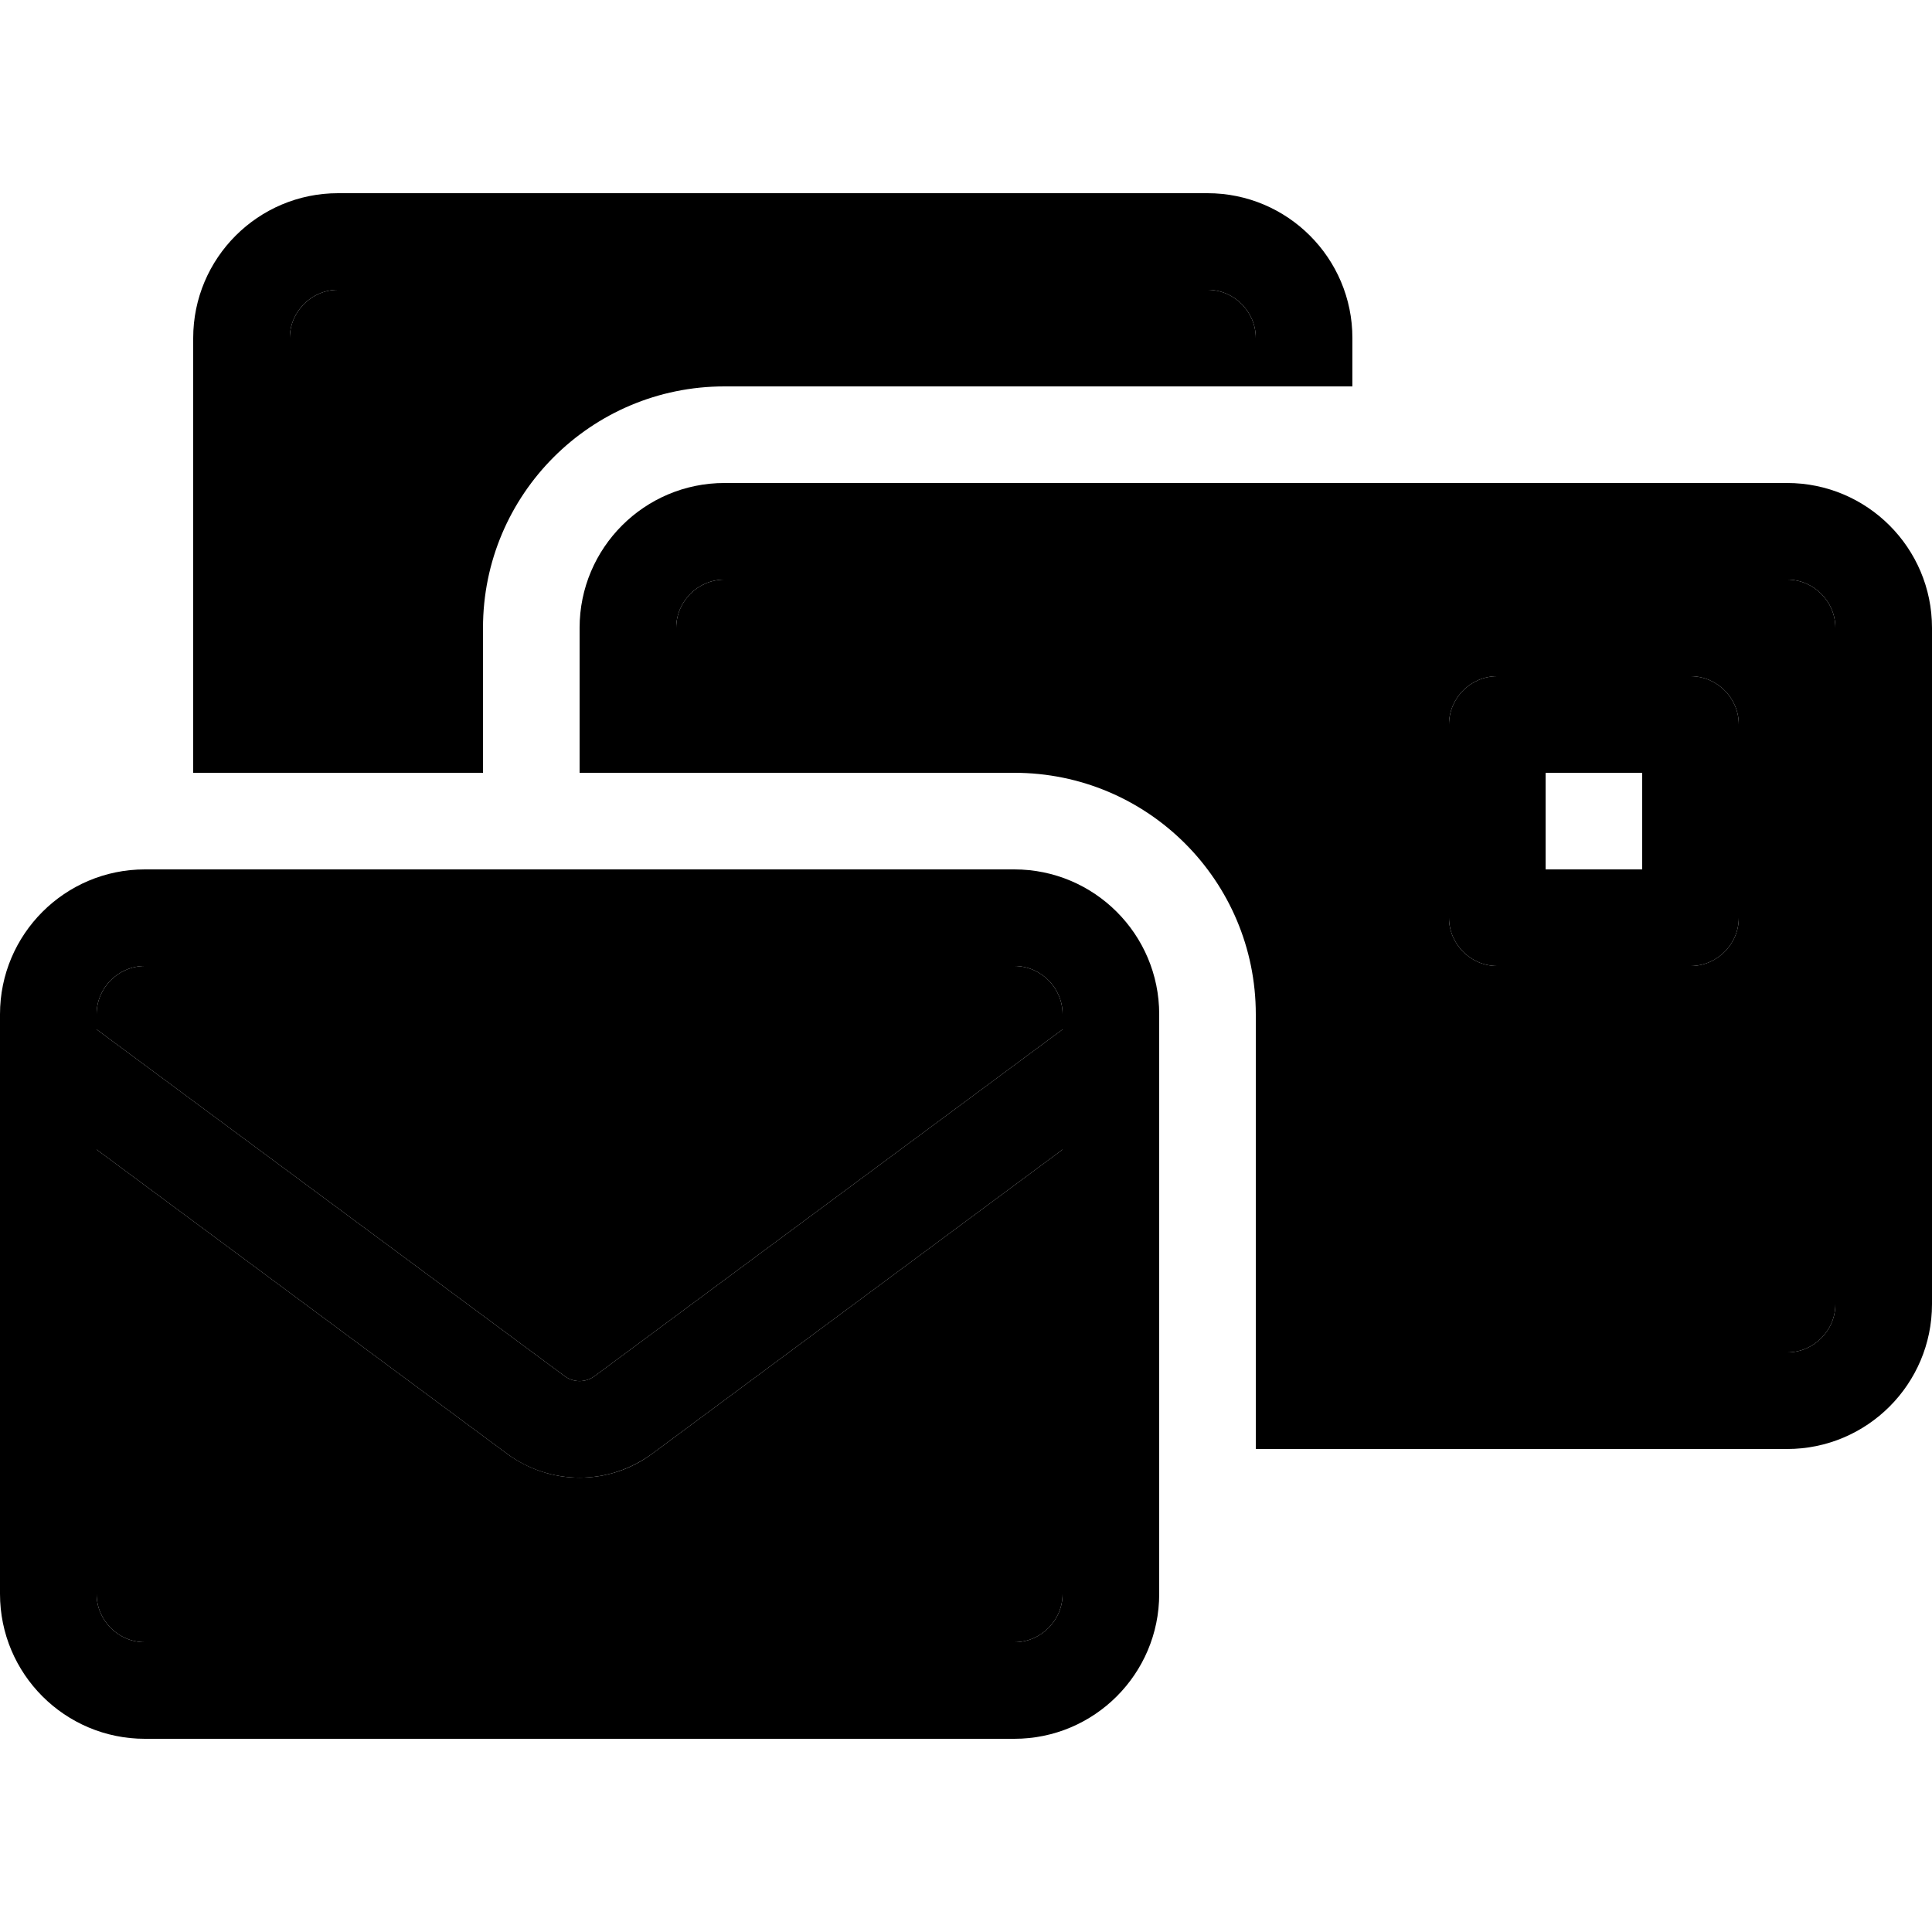 <svg xmlns="http://www.w3.org/2000/svg" width="24" height="24" viewBox="0 0 640 512"><path class="pr-icon-duotone-secondary" d="M32 272l0 5L187.1 391.9c1.4 1 3.1 1.6 4.9 1.6s3.5-.6 4.9-1.6L352 277l0-5c0-8.8-7.2-16-16-16L48 256c-8.8 0-16 7.2-16 16zm0 44.8L32 464c0 8.8 7.2 16 16 16l288 0c8.8 0 16-7.2 16-16l0-147.2L216 417.6c-6.9 5.1-15.3 7.9-24 7.9s-17-2.8-24-7.9L32 316.8zM96 48l0 144 64 0 0-48c0-44.2 35.8-80 80-80l176 0 0-16c0-8.8-7.2-16-16-16L112 32c-8.8 0-16 7.2-16 16zm128 96l0 48 112 0c44.2 0 80 35.8 80 80l0 112 176 0c8.8 0 16-7.2 16-16l0-224c0-8.8-7.2-16-16-16l-352 0c-8.8 0-16 7.2-16 16zm256 32c0-8.8 7.2-16 16-16l64 0c8.8 0 16 7.2 16 16l0 64c0 8.8-7.2 16-16 16l-64 0c-8.8 0-16-7.2-16-16l0-64z"/><path class="pr-icon-duotone-primary" d="M112 32l288 0c8.8 0 16 7.2 16 16l0 16 32 0 0-16c0-26.5-21.5-48-48-48L112 0C85.5 0 64 21.5 64 48l0 144 32 0L96 48c0-8.8 7.2-16 16-16zM224 144c0-8.8 7.2-16 16-16l352 0c8.8 0 16 7.2 16 16l0 224c0 8.8-7.2 16-16 16l-176 0 0 32 176 0c26.5 0 48-21.5 48-48l0-224c0-26.5-21.5-48-48-48L240 96c-26.5 0-48 21.5-48 48l0 48 32 0 0-48zM48 256l288 0c8.8 0 16 7.2 16 16l0 5L196.9 391.9c-1.4 1-3.1 1.6-4.9 1.6s-3.5-.6-4.9-1.6L32 277l0-5c0-8.8 7.2-16 16-16zM32 464l0-147.2L168 417.6c6.9 5.1 15.3 7.9 24 7.9s17-2.8 24-7.9L352 316.8 352 464c0 8.8-7.2 16-16 16L48 480c-8.8 0-16-7.2-16-16zM48 224c-26.5 0-48 21.5-48 48L0 464c0 26.5 21.5 48 48 48l288 0c26.5 0 48-21.5 48-48l0-192c0-26.5-21.5-48-48-48L48 224zm448-64c-8.8 0-16 7.2-16 16l0 64c0 8.8 7.2 16 16 16l64 0c8.8 0 16-7.2 16-16l0-64c0-8.8-7.2-16-16-16l-64 0zm16 64l0-32 32 0 0 32-32 0z"/></svg>